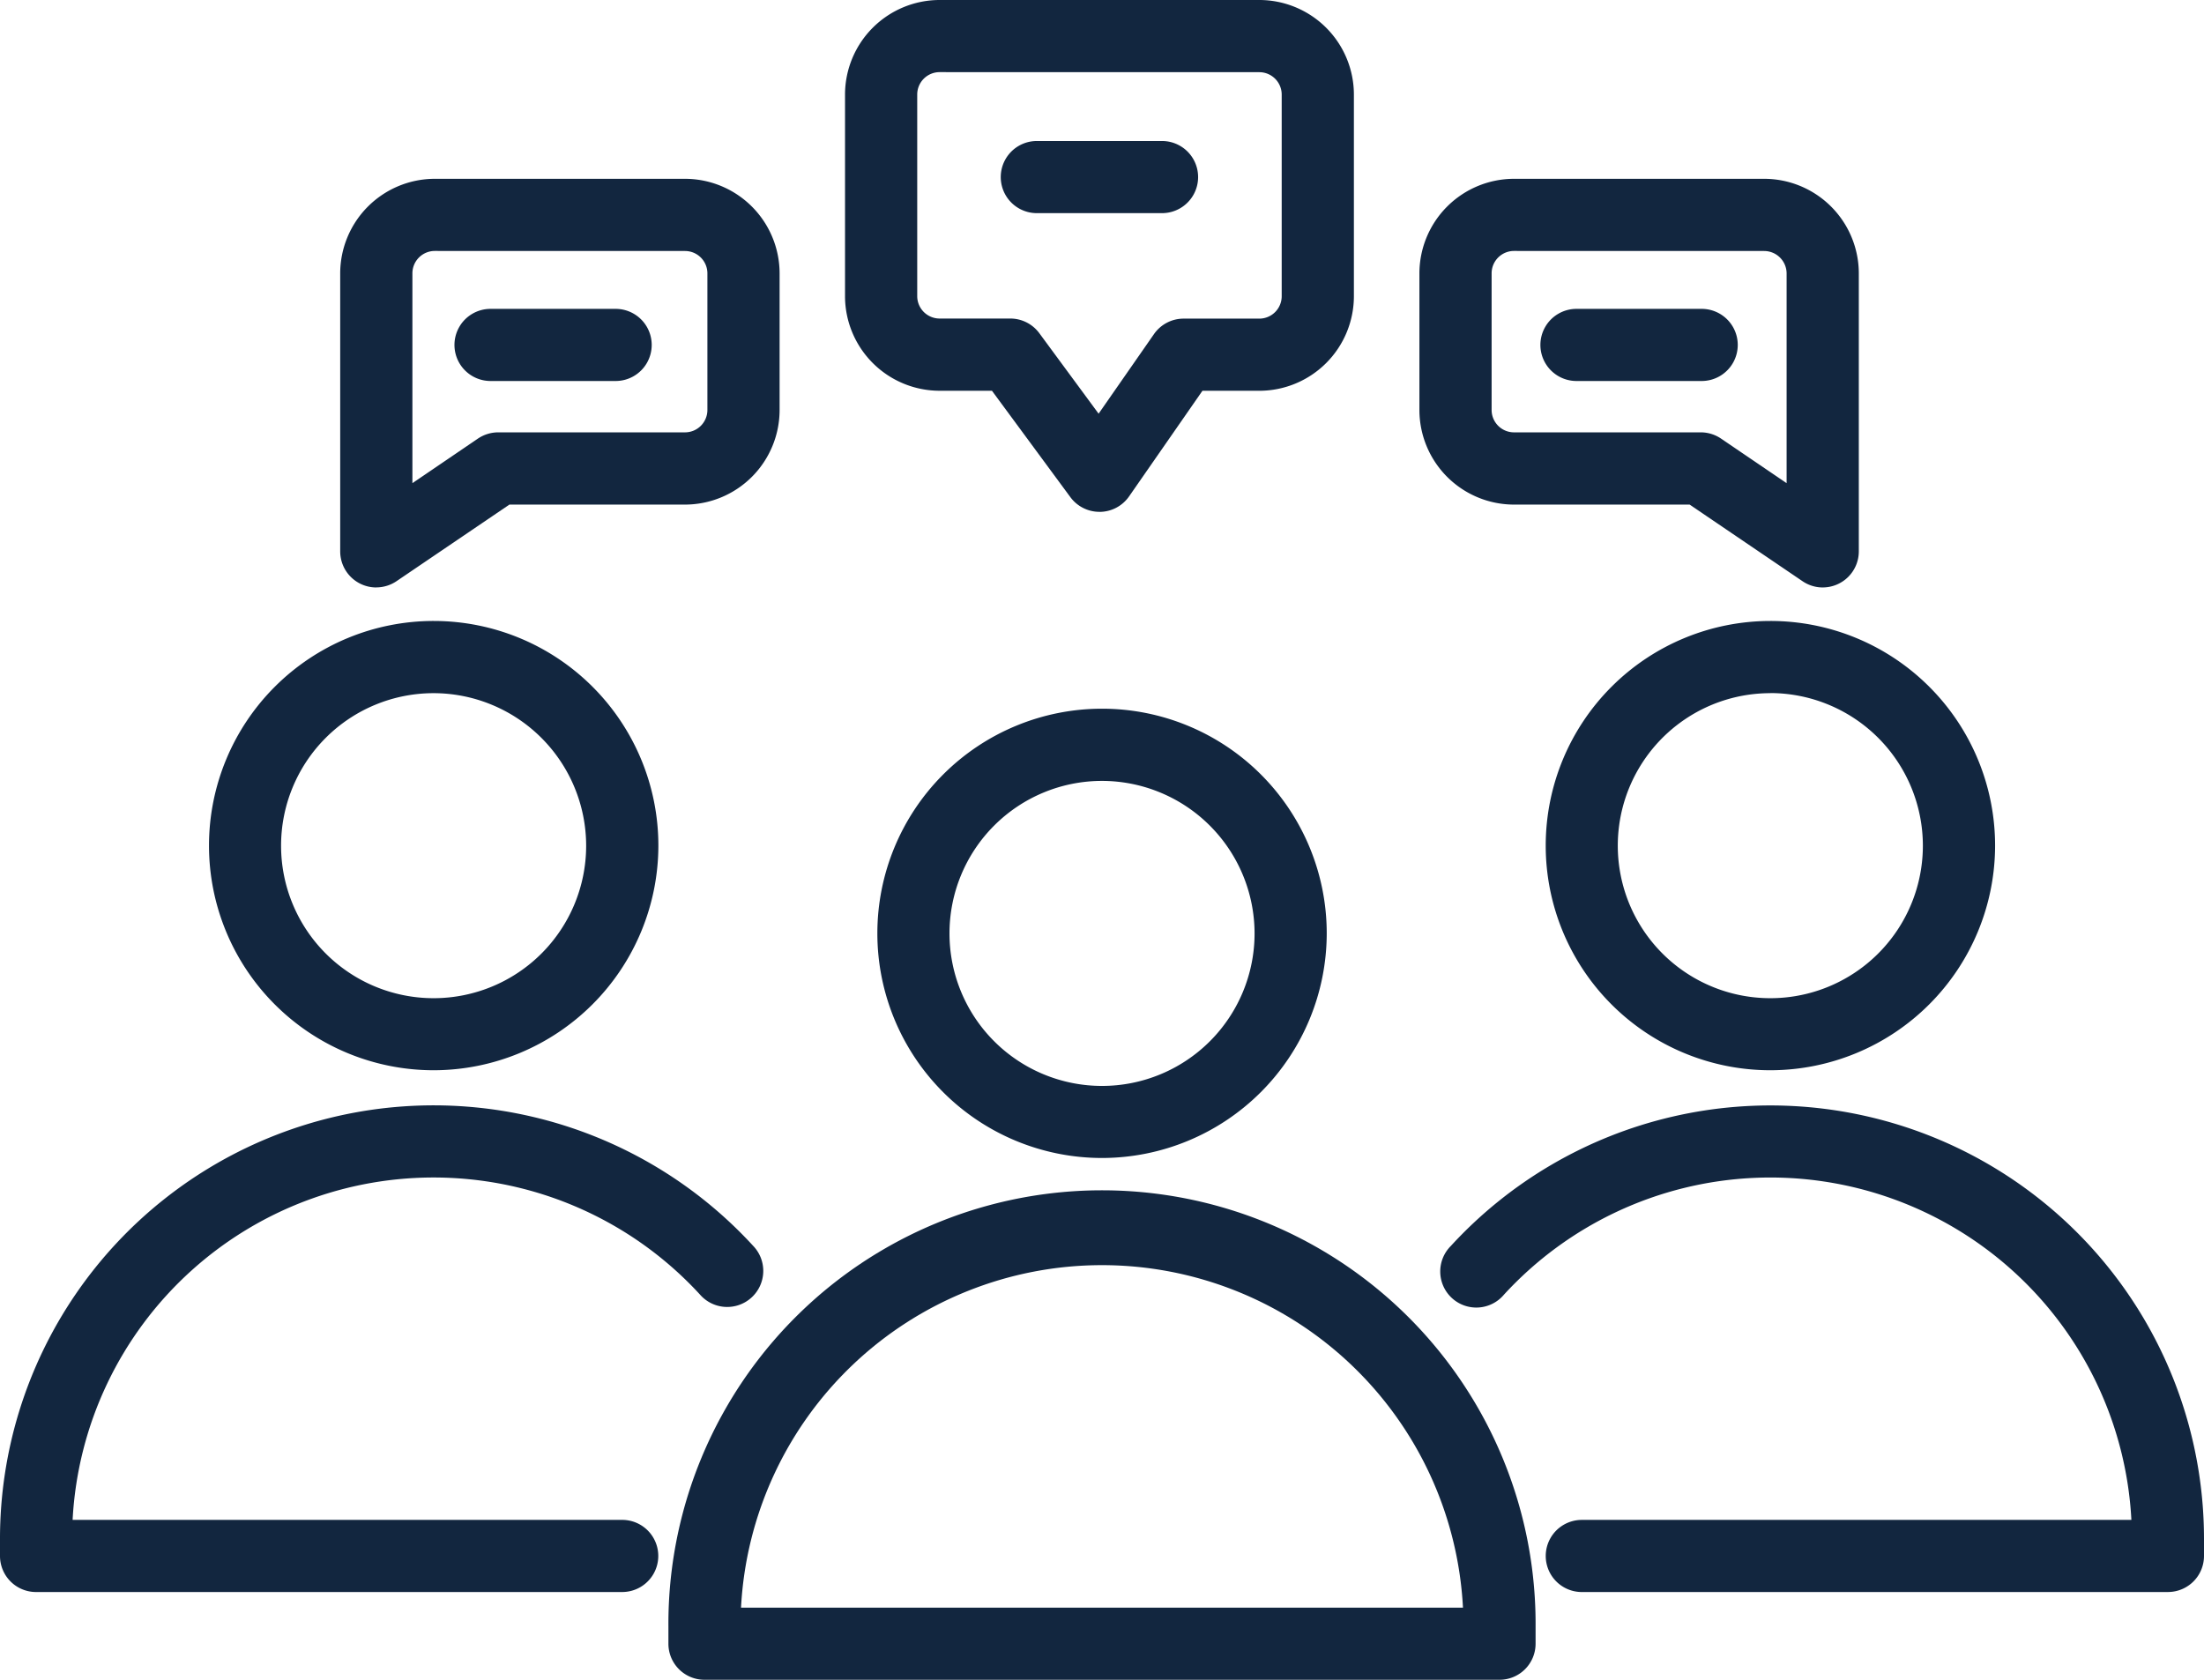 <svg id="Grupo_56556" data-name="Grupo 56556" xmlns="http://www.w3.org/2000/svg" xmlns:xlink="http://www.w3.org/1999/xlink" width="118.045" height="89.985" viewBox="0 0 118.045 89.985">
  <defs>
    <clipPath id="clip-path">
      <rect id="Rectángulo_5262" data-name="Rectángulo 5262" width="118.045" height="89.985" fill="#12263f"/>
    </clipPath>
  </defs>
  <g id="Grupo_56555" data-name="Grupo 56555" transform="translate(0 0)" clip-path="url(#clip-path)">
    <path id="Trazado_100727" data-name="Trazado 100727" d="M33.325,47.387H1.931A1.931,1.931,0,0,1,0,45.453v-.914A23.223,23.223,0,0,1,40.342,28.846a1.932,1.932,0,1,1-2.847,2.611A19.362,19.362,0,0,0,3.889,43.522H33.325a1.932,1.932,0,1,1,0,3.864" transform="translate(0 37.898)" fill="#12263f"/>
    <path id="Trazado_100728" data-name="Trazado 100728" d="M16.062,36.043A12.034,12.034,0,1,1,28.1,24.008,12.049,12.049,0,0,1,16.062,36.043m0-20.2a8.17,8.17,0,1,0,8.17,8.17,8.18,8.18,0,0,0-8.17-8.17" transform="translate(7.162 21.29)" fill="#12263f"/>
    <path id="Trazado_100729" data-name="Trazado 100729" d="M57.4,49.077H14.818a1.93,1.93,0,0,1-1.931-1.931v-.914a23.223,23.223,0,1,1,46.445,0v.914A1.93,1.93,0,0,1,57.4,49.077M16.776,45.213H55.443a19.36,19.36,0,0,0-38.667,0" transform="translate(22.913 40.908)" fill="#12263f"/>
    <path id="Trazado_100730" data-name="Trazado 100730" d="M66.707,47.387H35.313a1.932,1.932,0,0,1,0-3.864H64.748A19.362,19.362,0,0,0,31.143,31.457,1.932,1.932,0,1,1,28.3,28.846,23.223,23.223,0,0,1,68.637,44.539v.914a1.931,1.931,0,0,1-1.931,1.933" transform="translate(49.408 37.898)" fill="#12263f"/>
    <path id="Trazado_100731" data-name="Trazado 100731" d="M41.834,36.043A12.034,12.034,0,1,1,53.868,24.008,12.046,12.046,0,0,1,41.834,36.043m0-20.2A8.17,8.17,0,1,0,50,24.008a8.18,8.18,0,0,0-8.17-8.17" transform="translate(52.988 21.29)" fill="#12263f"/>
    <path id="Trazado_100732" data-name="Trazado 100732" d="M28.949,37.735A12.034,12.034,0,1,1,40.984,25.7,12.047,12.047,0,0,1,28.949,37.735m0-20.2a8.17,8.17,0,1,0,8.17,8.17,8.18,8.18,0,0,0-8.17-8.17" transform="translate(30.075 24.298)" fill="#12263f"/>
    <path id="Trazado_100733" data-name="Trazado 100733" d="M48.965,25.339A1.927,1.927,0,0,1,47.879,25L41.839,20.9H32.433a5.072,5.072,0,0,1-5.067-5.067V8.515a5.072,5.072,0,0,1,5.067-5.067h13.4A5.072,5.072,0,0,1,50.9,8.515v14.89a1.933,1.933,0,0,1-1.931,1.933M32.433,7.312a1.2,1.2,0,0,0-1.2,1.2V15.83a1.2,1.2,0,0,0,1.2,1.2h10a1.941,1.941,0,0,1,1.086.333l3.514,2.389V8.515a1.206,1.206,0,0,0-1.206-1.2Z" transform="translate(48.657 6.131)" fill="#12263f"/>
    <path id="Trazado_100734" data-name="Trazado 100734" d="M8.49,25.339a1.933,1.933,0,0,1-1.931-1.933V8.515a5.072,5.072,0,0,1,5.067-5.067h13.4a5.072,5.072,0,0,1,5.067,5.067V15.83A5.072,5.072,0,0,1,25.022,20.9h-9.4L9.579,25a1.942,1.942,0,0,1-1.089.336M11.626,7.312a1.2,1.2,0,0,0-1.2,1.2v11.24l3.511-2.389a1.95,1.95,0,0,1,1.089-.333h10a1.2,1.2,0,0,0,1.2-1.2V8.515a1.2,1.2,0,0,0-1.2-1.2Z" transform="translate(11.662 6.131)" fill="#12263f"/>
    <path id="Trazado_100735" data-name="Trazado 100735" d="M29.918,27.419a1.932,1.932,0,0,1-1.556-.786l-4.2-5.7H21.359a5.072,5.072,0,0,1-5.067-5.067V5.067A5.072,5.072,0,0,1,21.359,0H38.48a5.072,5.072,0,0,1,5.067,5.067v10.8a5.072,5.072,0,0,1-5.067,5.067H35.435l-3.928,5.656a1.931,1.931,0,0,1-1.561.831ZM21.359,3.864a1.2,1.2,0,0,0-1.2,1.2v10.8a1.2,1.2,0,0,0,1.2,1.2h3.784a1.932,1.932,0,0,1,1.556.786l3.175,4.311L32.838,17.9a1.932,1.932,0,0,1,1.586-.831H38.48a1.2,1.2,0,0,0,1.2-1.2V5.067a1.2,1.2,0,0,0-1.2-1.2Z" transform="translate(28.967 0)" fill="#12263f"/>
    <path id="Trazado_100736" data-name="Trazado 100736" d="M27.932,6.583H21.226a1.932,1.932,0,0,1,0-3.864h6.706a1.932,1.932,0,1,1,0,3.864" transform="translate(34.306 4.835)" fill="#12263f"/>
    <path id="Trazado_100737" data-name="Trazado 100737" d="M38.336,9.82H31.63a1.932,1.932,0,0,1,0-3.864h6.706a1.932,1.932,0,0,1,0,3.864" transform="translate(52.805 10.59)" fill="#12263f"/>
    <path id="Trazado_100738" data-name="Trazado 100738" d="M17.4,9.82h-6.7a1.932,1.932,0,1,1,0-3.864h6.7a1.932,1.932,0,0,1,0,3.864" transform="translate(15.573 10.59)" fill="#12263f"/>
  </g>
</svg>
